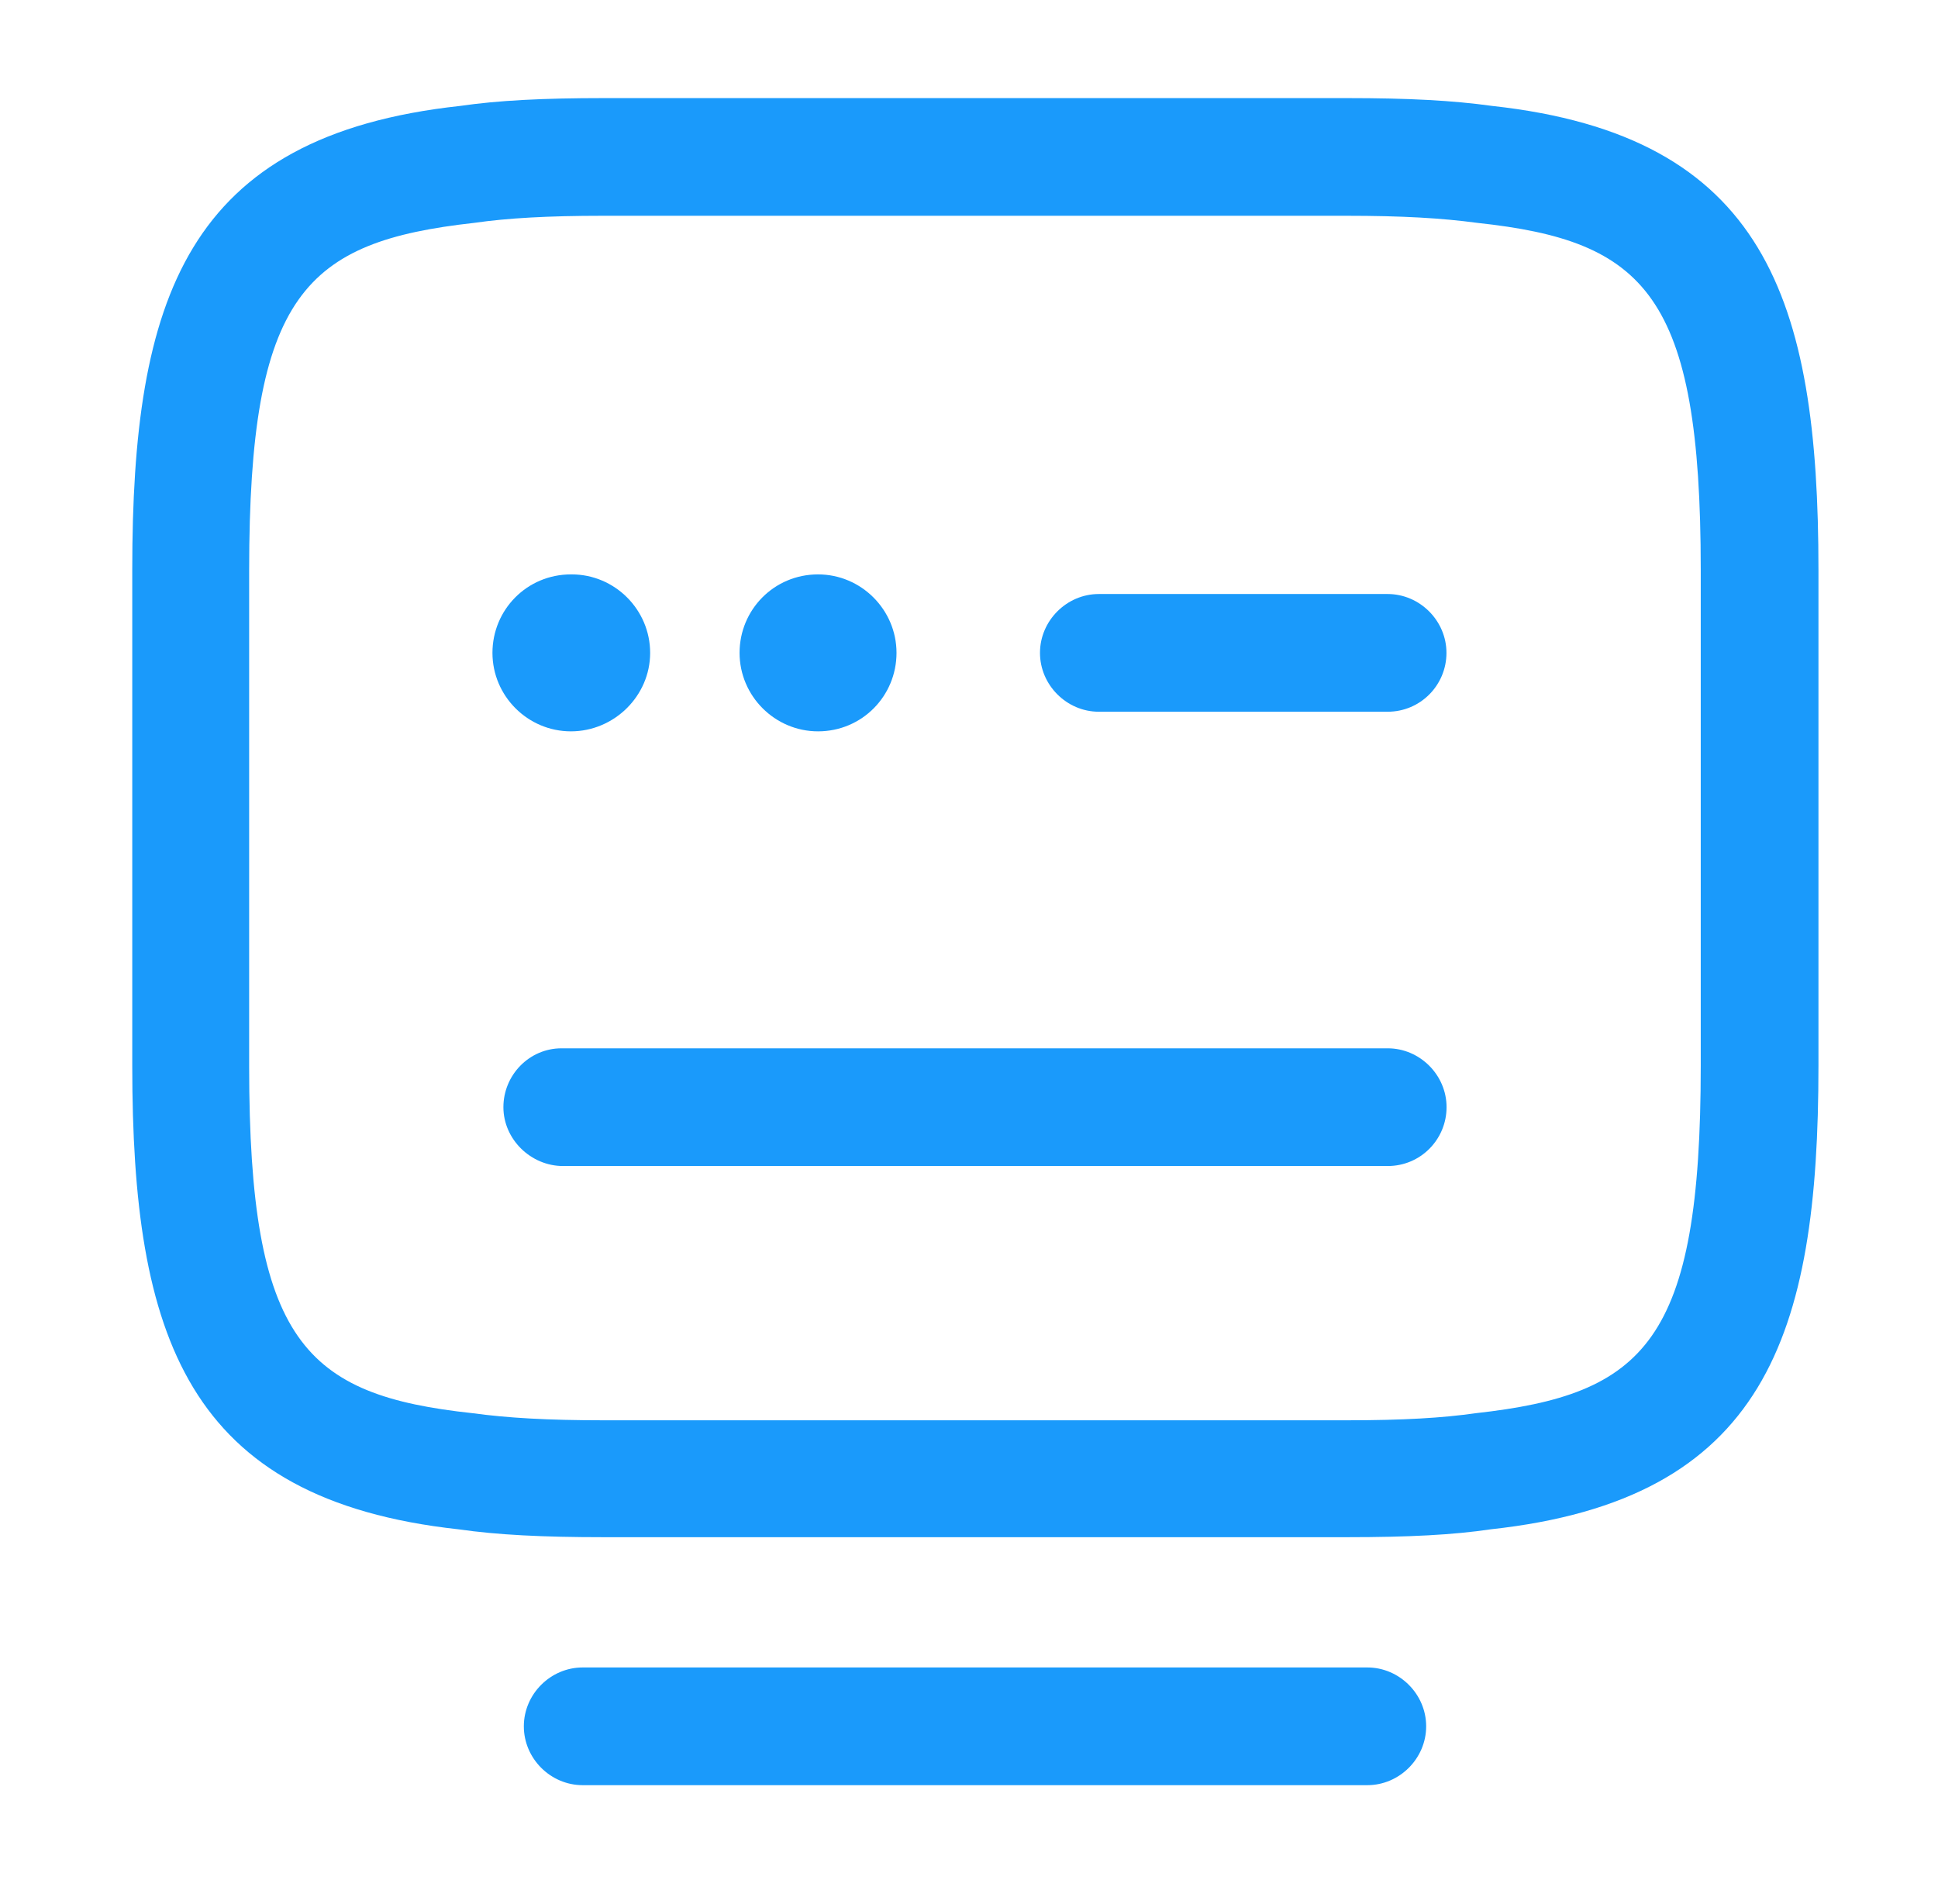 <svg width="57" height="56" viewBox="0 0 57 56" fill="none" xmlns="http://www.w3.org/2000/svg">
<g id="vuesax/outline/keyboard-open">
<g id="keyboard-open">
<path id="Vector" d="M39.614 45.209H17.76C15.937 45.209 14.621 45.14 13.49 44.978C5.482 44.102 3.89 39.301 3.89 31.34V16.754C3.89 8.792 5.459 3.992 13.536 3.115C14.644 2.954 15.96 2.885 17.76 2.885H39.614C41.414 2.885 42.73 2.954 43.884 3.115C51.915 3.992 53.484 8.792 53.484 16.754V31.34C53.484 39.301 51.915 44.102 43.838 44.978C42.753 45.14 41.438 45.209 39.614 45.209ZM17.736 6.346C16.098 6.346 14.921 6.415 13.952 6.554C8.967 7.108 7.328 8.654 7.328 16.777V31.363C7.328 39.463 8.967 41.032 13.906 41.563C14.921 41.701 16.098 41.771 17.76 41.771H39.614C41.276 41.771 42.43 41.701 43.399 41.563C48.384 41.009 50.022 39.463 50.022 31.34V16.754C50.022 8.654 48.384 7.085 43.445 6.554C42.407 6.415 41.253 6.346 39.591 6.346H17.736Z" fill="#1A9AFB"/>
<path id="Vector_2" d="M40.812 20.932H32.319C31.373 20.932 30.588 20.147 30.588 19.201C30.588 18.255 31.373 17.47 32.319 17.47H40.812C41.758 17.47 42.543 18.255 42.543 19.201C42.543 20.147 41.781 20.932 40.812 20.932Z" fill="#1A9AFB"/>
<path id="Vector_3" d="M24.06 21.509C22.791 21.509 21.752 20.47 21.752 19.201C21.752 17.932 22.767 16.893 24.06 16.893C25.329 16.893 26.368 17.932 26.368 19.201C26.368 20.47 25.352 21.509 24.06 21.509Z" fill="#1A9AFB"/>
<path id="Vector_4" d="M16.792 21.509C15.522 21.509 14.484 20.47 14.484 19.201C14.484 17.932 15.499 16.893 16.792 16.893H16.815C18.084 16.893 19.122 17.932 19.122 19.201C19.122 20.47 18.061 21.509 16.792 21.509Z" fill="#1A9AFB"/>
<path id="Vector_5" d="M40.815 34.293H16.56C15.614 34.293 14.806 33.508 14.806 32.562C14.806 31.616 15.568 30.831 16.514 30.831H40.815C41.761 30.831 42.546 31.616 42.546 32.562C42.546 33.508 41.784 34.293 40.815 34.293Z" fill="#1A9AFB"/>
<path id="Vector_6" d="M40.215 52.502H17.138C16.191 52.502 15.407 51.717 15.407 50.771C15.407 49.825 16.191 49.04 17.138 49.04H40.215C41.161 49.04 41.946 49.825 41.946 50.771C41.946 51.717 41.161 52.502 40.215 52.502Z" fill="#1A9AFB"/>
</g>
</g>
</svg>
